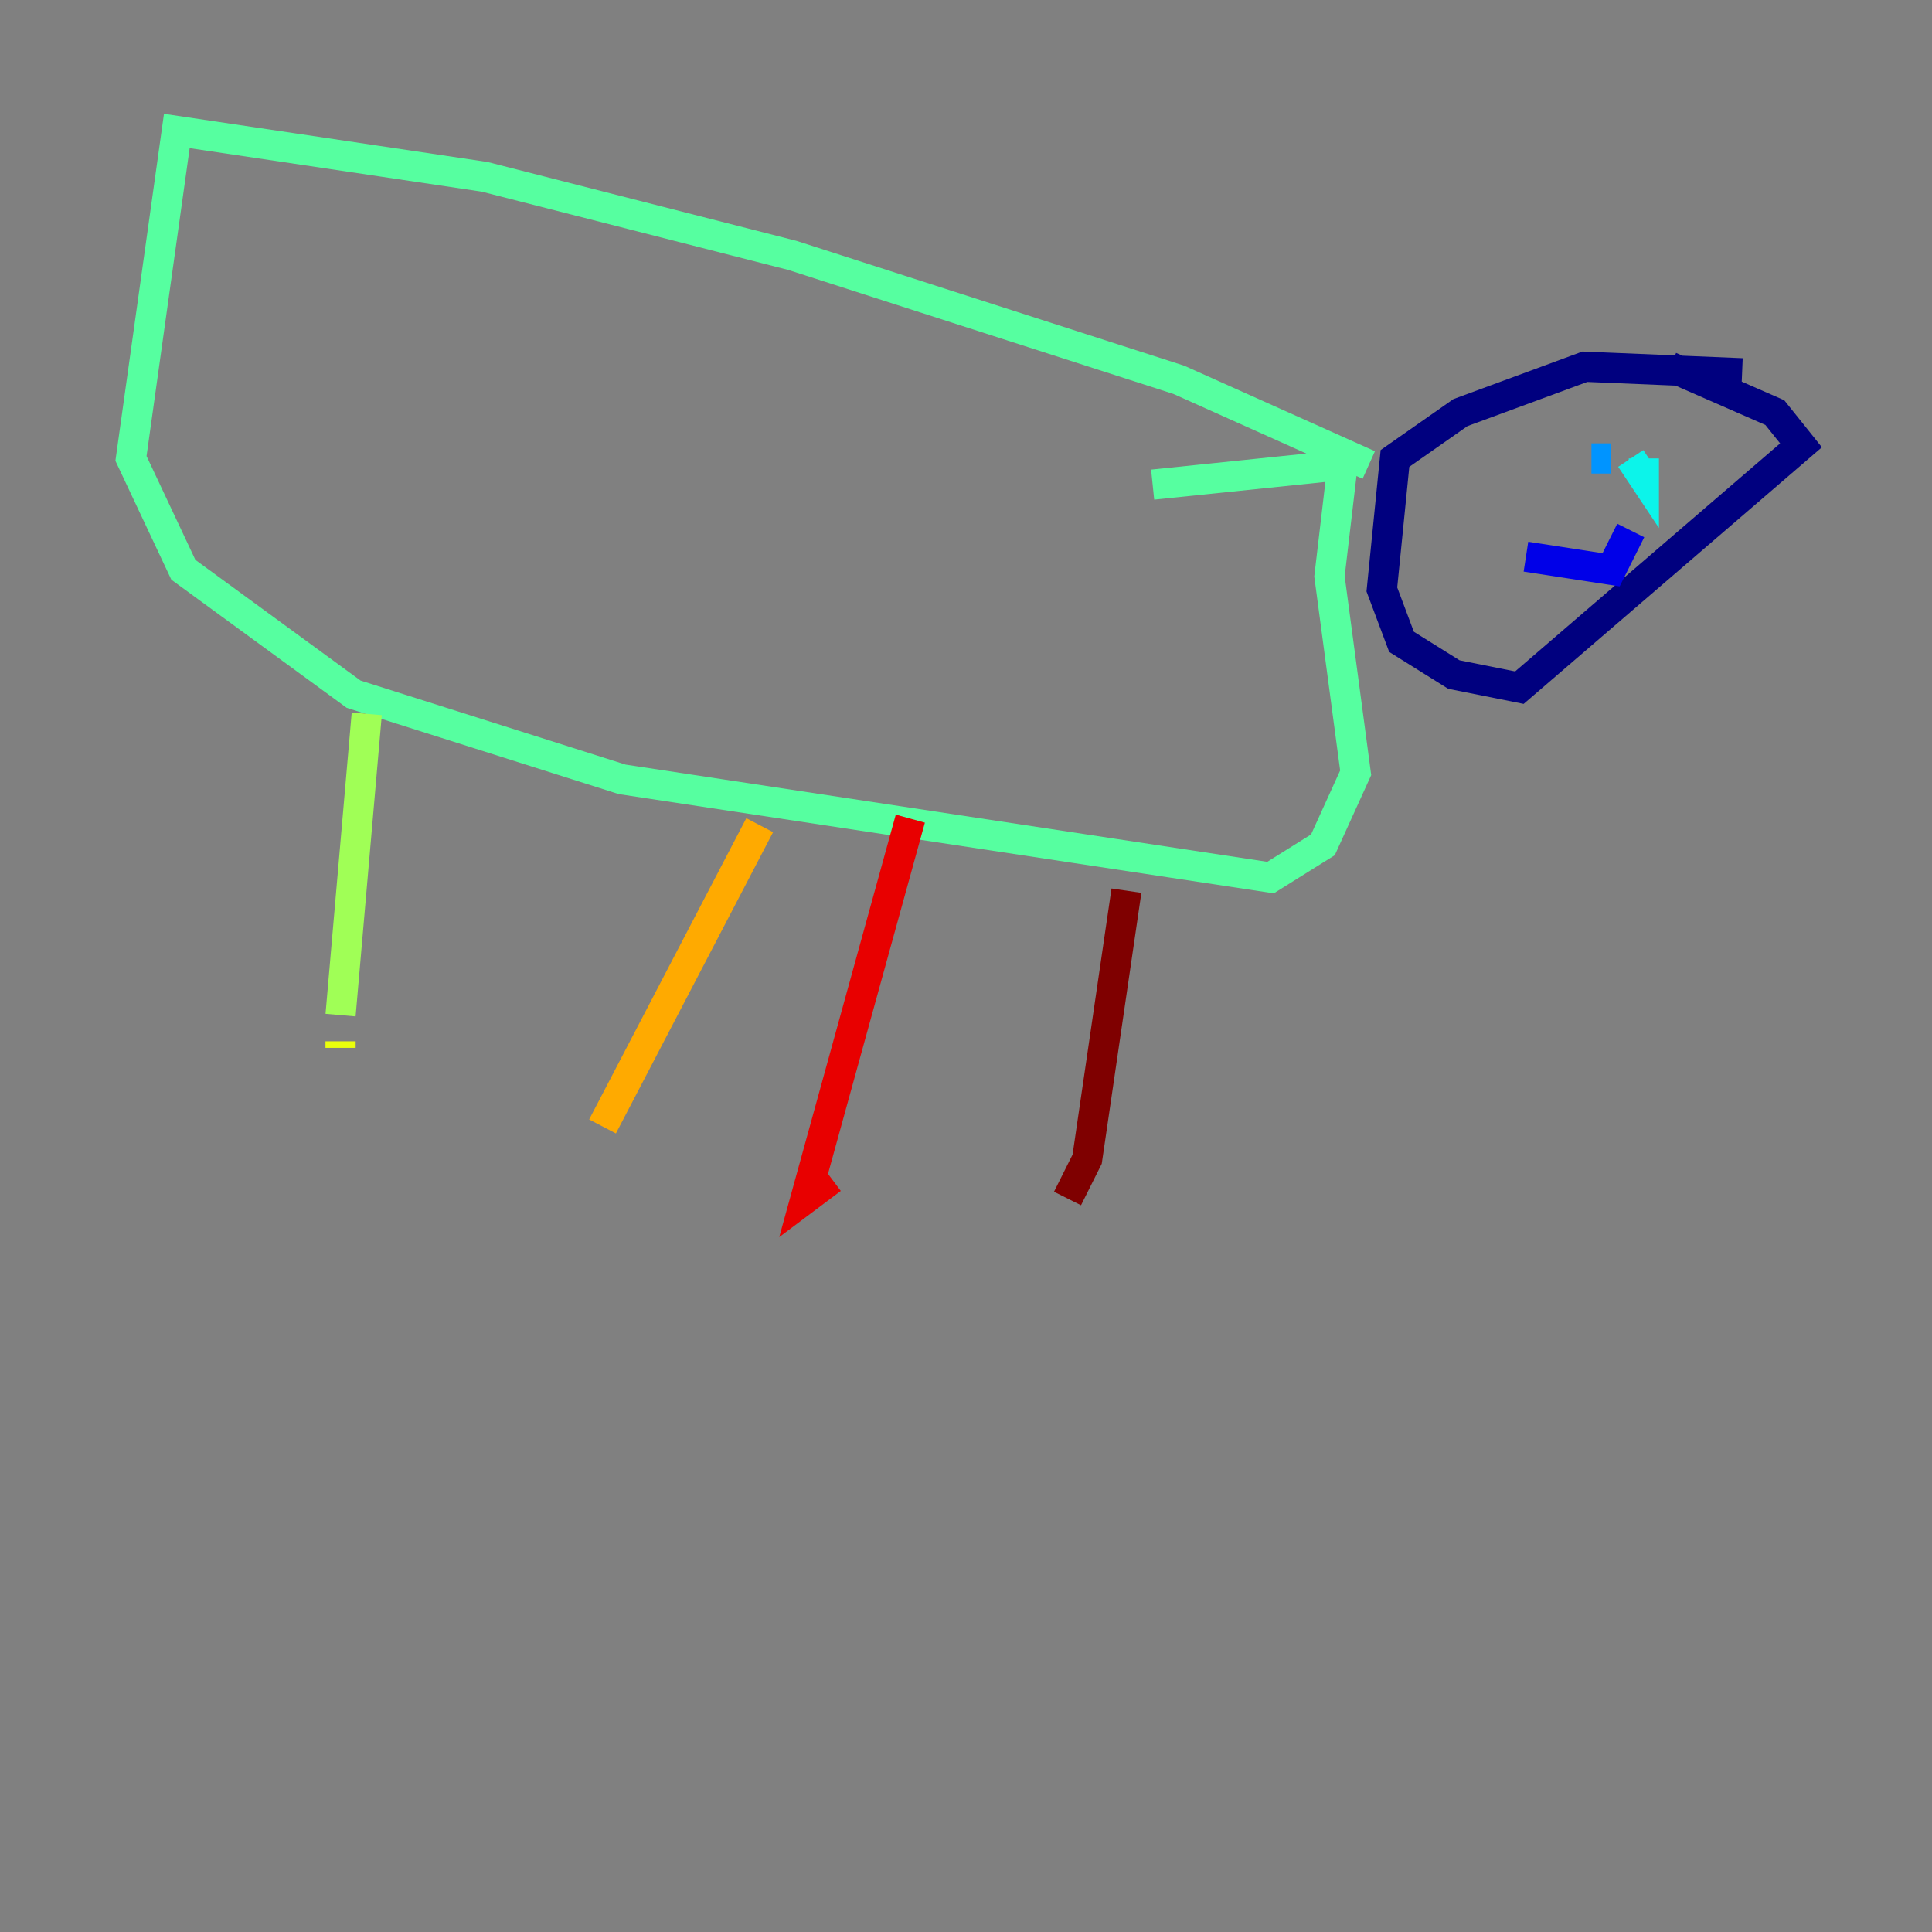 <?xml version="1.0" encoding="utf-8" ?>
<svg baseProfile="tiny" height="128" version="1.2" viewBox="0,0,128,128" width="128" xmlns="http://www.w3.org/2000/svg" xmlns:ev="http://www.w3.org/2001/xml-events" xmlns:xlink="http://www.w3.org/1999/xlink"><rect x="0" y="0" width="128" height="128" fill="#808080" stroke="none"/><defs /><polyline fill="none" points="115.417,24.732 105.003,24.298 96.759,27.336 92.42,30.373 91.552,39.051 92.854,42.522 96.325,44.691 100.664,45.559 119.322,29.505 117.586,27.336 110.644,24.298" stroke="#00007f" stroke-width="2" /><polyline fill="none" points="101.098,36.881 106.739,37.749 108.041,35.146" stroke="#0000e8" stroke-width="2" /><polyline fill="none" points="104.57,30.373 104.57,30.373" stroke="#0038ff" stroke-width="2" /><polyline fill="none" points="105.437,30.373 106.739,30.373" stroke="#0094ff" stroke-width="2" /><polyline fill="none" points="108.041,30.373 108.909,31.675 108.909,30.373" stroke="#0cf4ea" stroke-width="2" /><polyline fill="none" points="90.685,30.807 78.102,25.166 52.502,16.922 32.108,11.715 11.715,8.678 8.678,30.373 12.149,37.749 23.43,45.993 41.22,51.634 84.176,58.142 87.647,55.973 89.817,51.2 88.081,38.183 88.949,30.807 76.366,32.108" stroke="#56ffa0" stroke-width="2" /><polyline fill="none" points="24.298,47.295 22.563,67.254" stroke="#a0ff56" stroke-width="2" /><polyline fill="none" points="22.563,68.99 22.563,69.424" stroke="#eaff0c" stroke-width="2" /><polyline fill="none" points="50.332,54.671 39.919,74.63" stroke="#ffaa00" stroke-width="2" /><polyline fill="none" points="39.485,75.498 39.485,75.498" stroke="#ff5500" stroke-width="2" /><polyline fill="none" points="60.312,54.237 53.37,79.403 55.105,78.102" stroke="#e80000" stroke-width="2" /><polyline fill="none" points="74.63,59.01 72.027,76.8 70.725,79.403" stroke="#7f0000" stroke-width="2" /></svg>